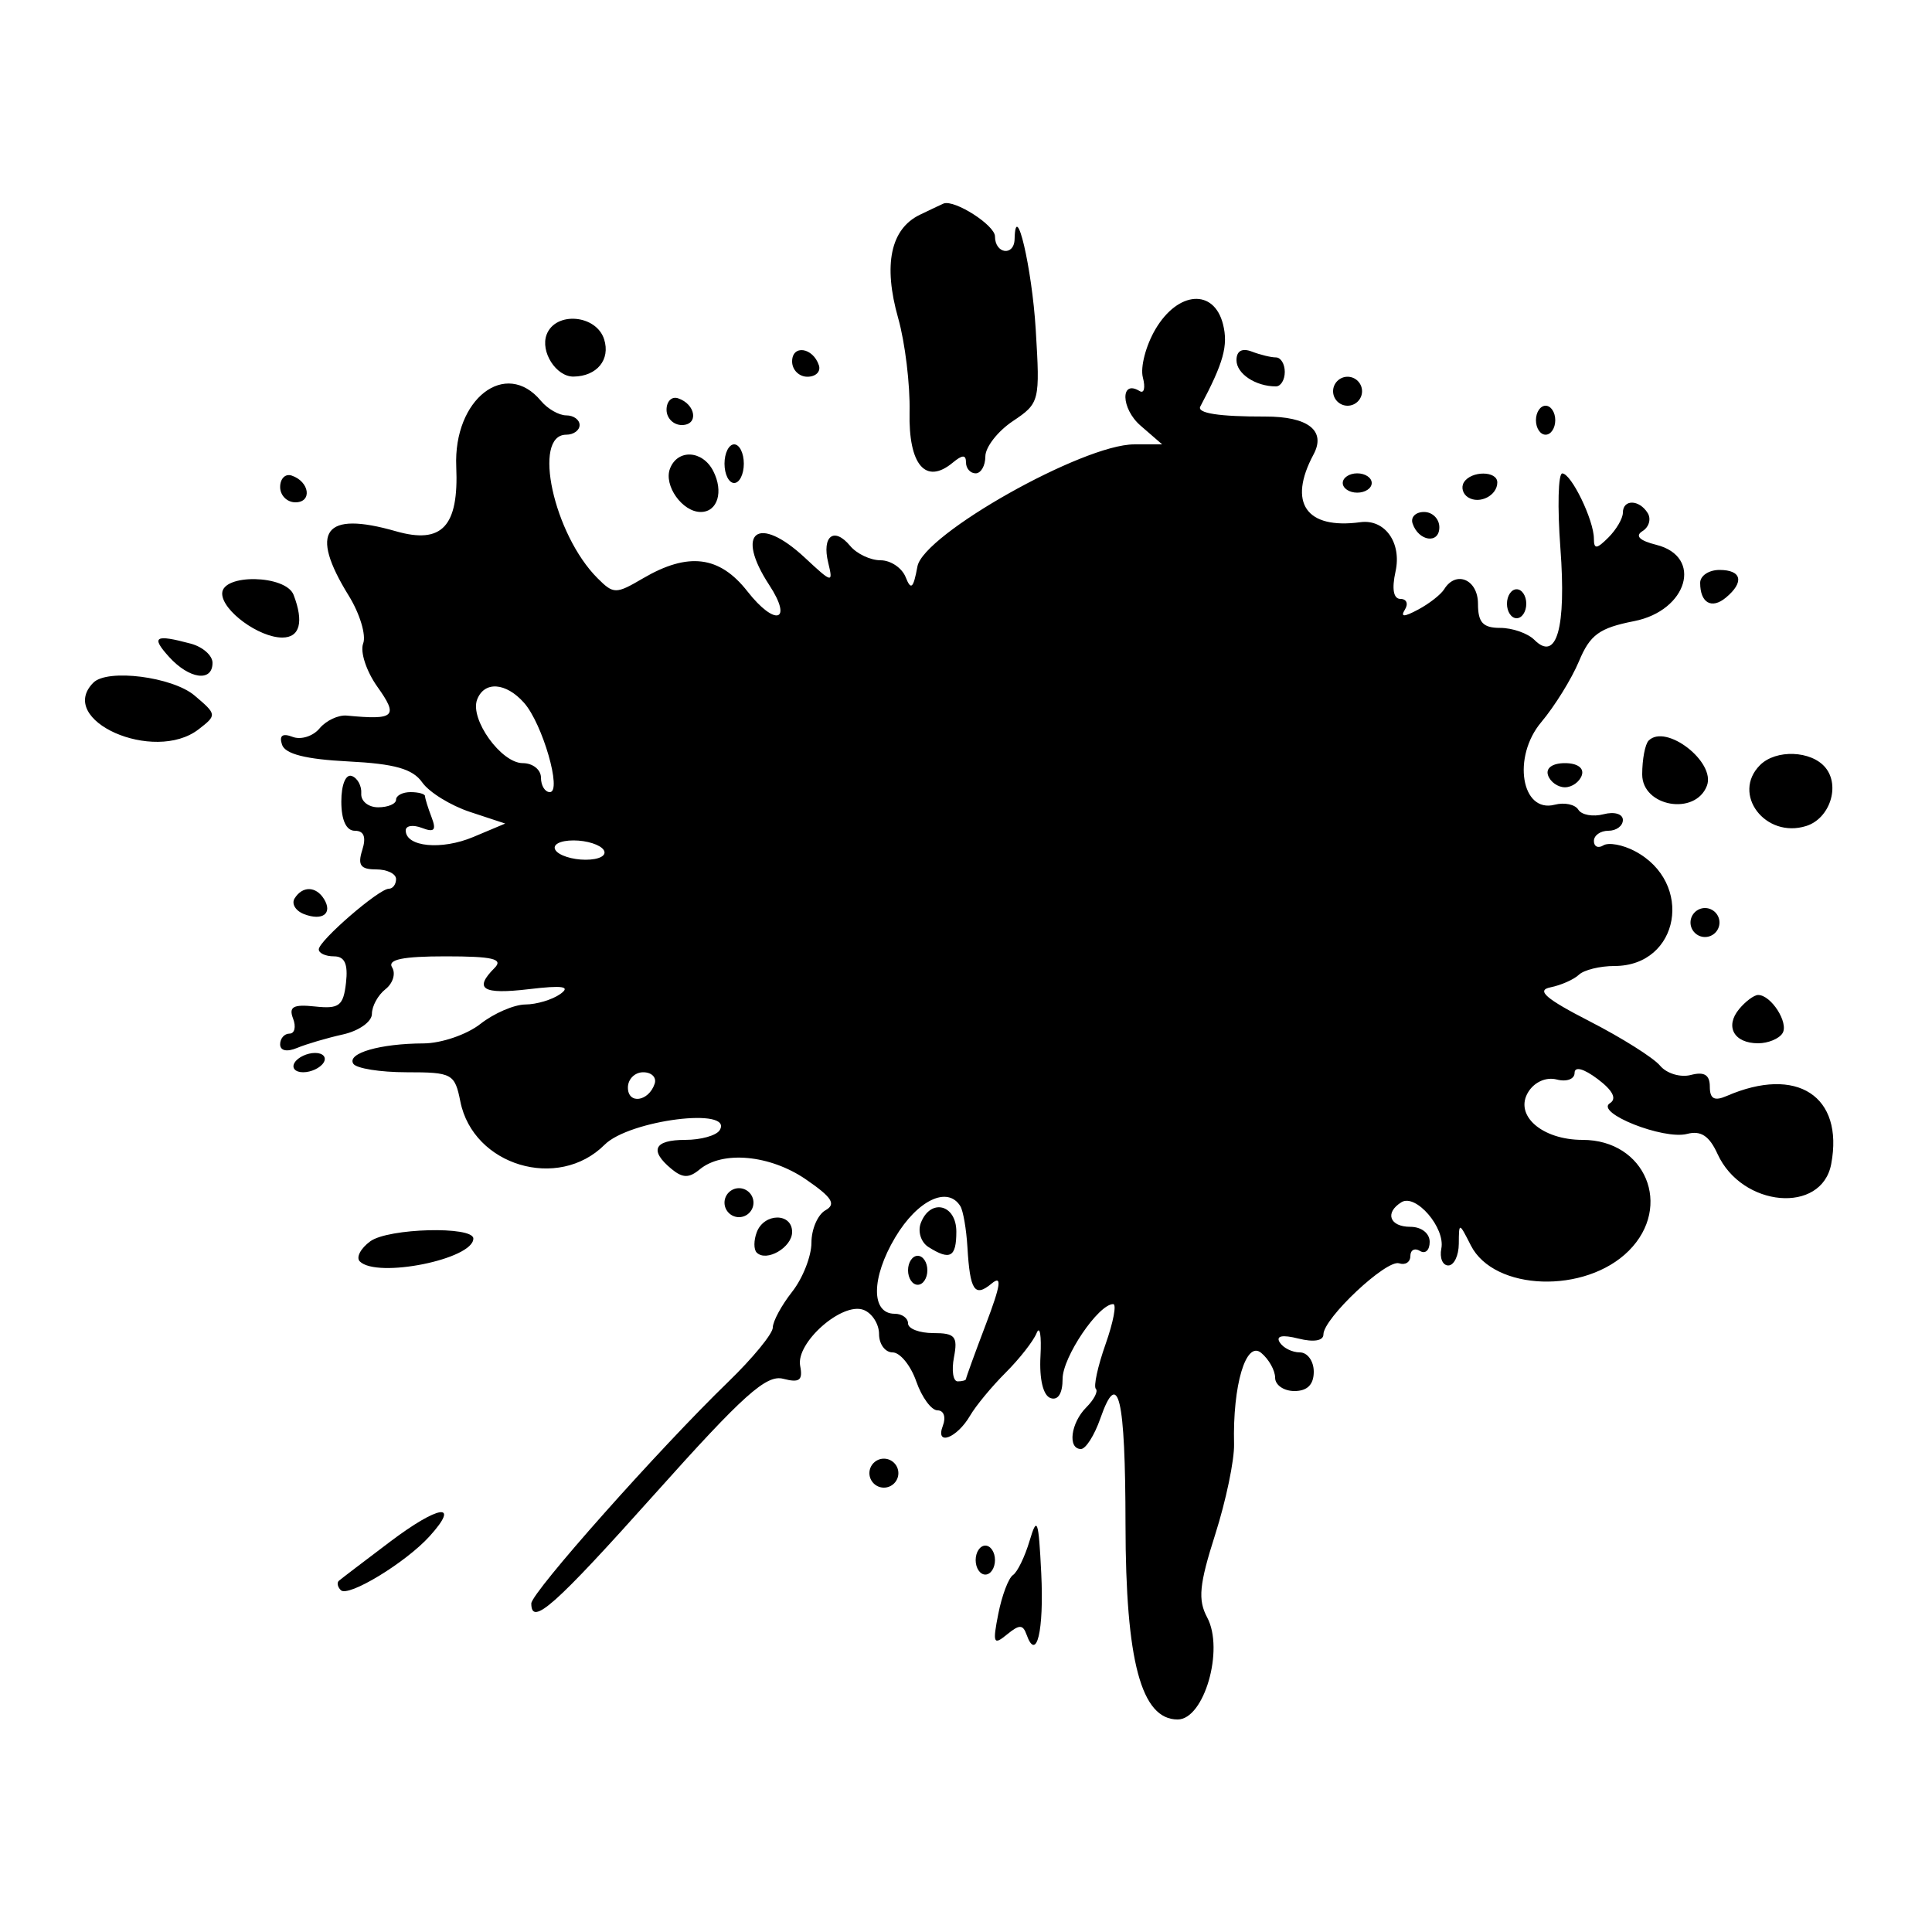 <svg id="svg" version="1.1" xmlns="http://www.w3.org/2000/svg" xmlns:xlink="http://www.w3.org/1999/xlink" width="400" height="400" viewBox="0, 0, 400,400"><g id="svgg"><path id="path0" d="M190.457 44.460 C 184.380 47.389,182.822 54.814,185.960 65.882 C 187.382 70.897,188.442 79.636,188.317 85.303 C 188.074 96.249,191.648 100.442,197.253 95.790 C 199.264 94.121,200.000 94.112,200.000 95.755 C 200.000 96.990,200.900 98.000,202.000 98.000 C 203.100 98.000,204.003 96.425,204.006 94.500 C 204.009 92.575,206.565 89.289,209.686 87.199 C 215.250 83.471,215.343 83.102,214.435 68.199 C 213.660 55.485,210.268 40.982,210.061 49.500 C 209.973 53.120,206.000 52.582,206.000 48.950 C 206.000 46.639,197.665 41.295,195.370 42.135 C 195.166 42.210,192.955 43.256,190.457 44.460 M239.235 68.141 C 237.240 71.519,236.062 76.020,236.617 78.144 C 237.173 80.268,236.873 81.540,235.952 80.970 C 231.920 78.478,232.066 84.588,236.122 88.106 L 240.612 92.000 234.806 92.004 C 224.209 92.012,191.171 110.623,189.945 117.276 C 189.104 121.842,188.611 122.292,187.508 119.500 C 186.748 117.575,184.407 116.000,182.308 116.000 C 180.208 116.000,177.378 114.660,176.018 113.022 C 172.683 109.003,170.122 110.963,171.473 116.502 C 172.522 120.801,172.310 120.757,166.676 115.500 C 156.935 106.412,152.057 110.123,159.271 121.133 C 164.233 128.706,160.498 129.784,154.749 122.439 C 148.974 115.060,142.477 114.253,133.105 119.751 C 127.510 123.033,127.031 123.031,123.712 119.712 C 114.626 110.626,110.129 90.000,117.233 90.000 C 118.755 90.000,120.000 89.100,120.000 88.000 C 120.000 86.900,118.760 86.000,117.245 86.000 C 115.730 86.000,113.369 84.650,112.000 83.000 C 104.695 74.198,93.852 82.619,94.462 96.621 C 95.001 109.006,91.517 112.729,81.955 109.987 C 67.066 105.717,63.949 109.974,72.194 123.315 C 74.501 127.047,75.848 131.510,75.188 133.232 C 74.527 134.954,75.851 138.981,78.129 142.182 C 82.541 148.377,81.770 149.105,71.806 148.156 C 70.050 147.989,67.509 149.182,66.160 150.807 C 64.811 152.433,62.301 153.222,60.581 152.562 C 58.477 151.755,57.761 152.285,58.391 154.181 C 59.033 156.116,63.327 157.202,72.076 157.644 C 81.725 158.131,85.455 159.187,87.418 161.991 C 88.845 164.027,93.295 166.777,97.307 168.101 L 104.601 170.509 97.987 173.290 C 91.389 176.064,84.000 175.344,84.000 171.928 C 84.000 170.937,85.506 170.704,87.347 171.410 C 89.928 172.400,90.386 171.890,89.347 169.184 C 88.606 167.253,88.000 165.296,88.000 164.836 C 88.000 164.376,86.650 164.000,85.000 164.000 C 83.350 164.000,82.000 164.707,82.000 165.571 C 82.000 166.436,80.332 167.143,78.294 167.143 C 76.255 167.143,74.680 165.858,74.794 164.287 C 74.907 162.716,74.025 161.084,72.833 160.660 C 71.585 160.216,70.667 162.456,70.667 165.944 C 70.667 169.803,71.683 172.000,73.468 172.000 C 75.359 172.000,75.857 173.300,75.000 176.000 C 74.010 179.120,74.641 180.000,77.865 180.000 C 80.139 180.000,82.000 180.900,82.000 182.000 C 82.000 183.100,81.325 184.002,80.500 184.005 C 78.437 184.011,66.000 194.780,66.000 196.560 C 66.000 197.352,67.410 198.000,69.133 198.000 C 71.371 198.000,72.085 199.571,71.633 203.500 C 71.086 208.254,70.219 208.916,65.241 208.384 C 60.715 207.899,59.739 208.434,60.679 210.884 C 61.336 212.598,61.003 214.000,59.937 214.000 C 58.872 214.000,58.000 214.996,58.000 216.214 C 58.000 217.546,59.394 217.846,61.500 216.967 C 63.425 216.163,67.700 214.905,71.000 214.171 C 74.315 213.433,77.000 211.530,77.000 209.918 C 77.000 208.313,78.262 206.012,79.806 204.803 C 81.349 203.595,81.970 201.570,81.188 200.303 C 80.171 198.659,83.347 198.000,92.282 198.000 C 102.018 198.000,104.267 198.533,102.400 200.400 C 98.024 204.776,99.897 205.936,109.500 204.797 C 116.538 203.962,118.223 204.223,116.000 205.804 C 114.350 206.978,111.096 207.953,108.770 207.969 C 106.443 207.986,102.251 209.800,99.454 212.000 C 96.657 214.200,91.361 216.012,87.685 216.027 C 78.695 216.064,71.798 218.056,73.141 220.227 C 73.743 221.202,78.705 222.000,84.168 222.000 C 93.626 222.000,94.158 222.289,95.312 228.061 C 97.969 241.344,115.570 246.612,125.182 237.000 C 130.303 231.879,152.000 229.146,149.000 234.000 C 148.320 235.100,145.117 236.000,141.882 236.000 C 135.417 236.000,134.378 238.164,139.000 242.000 C 141.322 243.927,142.646 243.953,144.861 242.115 C 149.607 238.177,159.433 239.096,166.840 244.171 C 172.274 247.895,173.170 249.305,170.905 250.573 C 169.307 251.467,168.000 254.487,168.000 257.284 C 168.000 260.081,166.200 264.657,164.000 267.454 C 161.800 270.251,160.000 273.581,160.000 274.853 C 160.000 276.126,155.855 281.180,150.788 286.084 C 136.510 299.903,110.000 329.735,110.000 331.983 C 110.000 336.792,114.770 332.557,135.687 309.174 C 153.897 288.816,158.661 284.547,162.149 285.460 C 165.525 286.342,166.251 285.790,165.665 282.786 C 164.729 277.990,174.362 269.497,178.804 271.201 C 180.562 271.876,182.000 274.132,182.000 276.214 C 182.000 278.296,183.262 280.000,184.804 280.000 C 186.347 280.000,188.550 282.700,189.700 286.000 C 190.851 289.300,192.835 292.000,194.110 292.000 C 195.403 292.000,195.891 293.400,195.213 295.167 C 193.557 299.483,198.113 297.795,200.857 293.077 C 202.036 291.051,205.342 287.054,208.204 284.196 C 211.066 281.338,213.954 277.650,214.622 276.000 C 215.291 274.350,215.649 276.505,215.419 280.789 C 215.163 285.549,215.972 288.920,217.500 289.456 C 219.054 290.001,220.000 288.497,220.000 285.478 C 220.000 280.969,227.423 270.000,230.475 270.000 C 231.216 270.000,230.503 273.740,228.890 278.312 C 227.277 282.884,226.374 287.041,226.883 287.550 C 227.393 288.059,226.502 289.783,224.905 291.381 C 221.683 294.603,220.994 300.000,223.804 300.000 C 224.797 300.000,226.601 297.154,227.813 293.676 C 231.530 283.014,232.999 289.212,233.025 315.667 C 233.053 343.961,236.276 356.000,243.821 356.000 C 249.307 356.000,253.495 341.530,249.934 334.877 C 247.980 331.226,248.285 328.067,251.593 317.702 C 253.822 310.716,255.579 302.300,255.498 299.000 C 255.196 286.775,257.961 277.478,261.118 280.098 C 262.703 281.414,264.000 283.730,264.000 285.245 C 264.000 286.760,265.800 288.000,268.000 288.000 C 270.667 288.000,272.000 286.667,272.000 284.000 C 272.000 281.800,270.703 280.000,269.118 280.000 C 267.533 280.000,265.658 279.064,264.950 277.920 C 264.117 276.571,265.482 276.296,268.832 277.137 C 271.989 277.929,274.000 277.597,274.000 276.283 C 274.000 272.955,287.060 260.687,289.675 261.558 C 290.954 261.985,292.000 261.305,292.000 260.049 C 292.000 258.792,292.900 258.320,294.000 259.000 C 295.100 259.680,296.000 258.833,296.000 257.118 C 296.000 255.333,294.290 254.000,292.000 254.000 C 287.698 254.000,286.639 251.077,290.153 248.905 C 293.124 247.069,299.273 254.214,298.411 258.500 C 298.024 260.425,298.673 262.000,299.853 262.000 C 301.034 262.000,302.013 259.975,302.029 257.500 C 302.059 253.024,302.072 253.026,304.529 257.861 C 309.335 267.314,328.233 267.949,337.223 258.958 C 346.407 249.774,340.668 236.000,327.657 236.000 C 319.206 236.000,313.418 230.878,316.426 226.061 C 317.720 223.989,320.145 222.935,322.313 223.502 C 324.341 224.033,326.000 223.420,326.000 222.140 C 326.000 220.724,327.873 221.220,330.783 223.407 C 333.919 225.762,334.791 227.485,333.316 228.407 C 330.162 230.379,344.408 236.042,349.303 234.762 C 352.144 234.019,353.891 235.170,355.594 238.907 C 360.637 249.975,377.174 251.439,379.134 240.991 C 381.771 226.930,372.044 220.598,357.500 226.909 C 354.933 228.023,354.000 227.509,354.000 224.981 C 354.000 222.540,352.854 221.833,350.074 222.560 C 347.914 223.125,345.043 222.257,343.693 220.630 C 342.344 219.004,335.785 214.873,329.120 211.451 C 320.019 206.778,317.996 205.027,321.000 204.420 C 323.200 203.975,325.855 202.799,326.900 201.806 C 327.945 200.813,331.256 200.000,334.257 200.000 C 347.759 200.000,350.811 182.713,338.459 176.207 C 335.961 174.891,333.036 174.360,331.959 175.026 C 330.881 175.691,330.000 175.283,330.000 174.118 C 330.000 172.953,331.350 172.000,333.000 172.000 C 334.650 172.000,336.000 170.995,336.000 169.767 C 336.000 168.519,334.237 167.995,332.002 168.579 C 329.803 169.154,327.452 168.731,326.776 167.638 C 326.101 166.545,323.904 166.082,321.894 166.607 C 314.967 168.419,313.049 156.708,319.096 149.522 C 321.874 146.219,325.391 140.543,326.909 136.909 C 329.208 131.406,331.120 130.016,338.335 128.598 C 349.393 126.426,352.648 115.243,342.932 112.804 C 339.431 111.926,338.454 110.955,340.066 109.959 C 341.412 109.128,341.894 107.447,341.138 106.224 C 339.385 103.388,336.000 103.334,336.000 106.143 C 336.000 107.321,334.650 109.636,333.000 111.286 C 330.582 113.704,330.000 113.753,330.000 111.542 C 330.000 107.702,325.321 98.034,323.453 98.016 C 322.602 98.007,322.428 104.975,323.065 113.500 C 324.299 130.018,322.293 137.093,317.683 132.483 C 316.317 131.117,313.130 130.000,310.600 130.000 C 307.027 130.000,306.000 128.884,306.000 125.000 C 306.000 119.982,301.456 118.026,299.007 121.989 C 298.330 123.083,295.919 124.973,293.647 126.189 C 290.660 127.788,289.893 127.791,290.877 126.200 C 291.624 124.990,291.211 124.000,289.959 124.000 C 288.498 124.000,288.129 121.964,288.930 118.319 C 290.241 112.350,286.728 107.427,281.648 108.115 C 270.406 109.638,266.589 104.110,271.958 94.079 C 274.590 89.160,270.828 86.219,261.930 86.242 C 252.401 86.266,247.774 85.551,248.509 84.167 C 253.335 75.080,254.316 71.533,253.216 67.147 C 251.349 59.711,243.902 60.240,239.235 68.141 M113.179 69.253 C 111.817 72.804,115.147 78.018,118.745 77.969 C 123.589 77.904,126.415 74.459,125.079 70.250 C 123.454 65.128,115.033 64.423,113.179 69.253 M164.000 74.833 C 164.000 76.575,165.425 78.000,167.167 78.000 C 168.908 78.000,169.977 76.931,169.542 75.625 C 168.306 71.917,164.000 71.301,164.000 74.833 M256.000 74.572 C 256.000 77.373,259.951 80.000,264.164 80.000 C 265.174 80.000,266.000 78.650,266.000 77.000 C 266.000 75.350,265.174 74.000,264.164 74.000 C 263.154 74.000,260.904 73.454,259.164 72.786 C 257.145 72.012,256.000 72.658,256.000 74.572 M276.000 81.000 C 276.000 82.650,277.350 84.000,279.000 84.000 C 280.650 84.000,282.000 82.650,282.000 81.000 C 282.000 79.350,280.650 78.000,279.000 78.000 C 277.350 78.000,276.000 79.350,276.000 81.000 M138.000 84.833 C 138.000 86.575,139.425 88.000,141.167 88.000 C 144.699 88.000,144.083 83.694,140.375 82.458 C 139.069 82.023,138.000 83.092,138.000 84.833 M318.000 87.000 C 318.000 88.650,318.900 90.000,320.000 90.000 C 321.100 90.000,322.000 88.650,322.000 87.000 C 322.000 85.350,321.100 84.000,320.000 84.000 C 318.900 84.000,318.000 85.350,318.000 87.000 M150.000 96.000 C 150.000 98.200,150.900 100.000,152.000 100.000 C 153.100 100.000,154.000 98.200,154.000 96.000 C 154.000 93.800,153.100 92.000,152.000 92.000 C 150.900 92.000,150.000 93.800,150.000 96.000 M138.713 97.025 C 137.376 100.512,141.268 106.000,145.078 106.000 C 148.577 106.000,149.859 101.778,147.659 97.500 C 145.448 93.200,140.286 92.926,138.713 97.025 M58.000 100.833 C 58.000 102.575,59.425 104.000,61.167 104.000 C 64.699 104.000,64.083 99.694,60.375 98.458 C 59.069 98.023,58.000 99.092,58.000 100.833 M278.000 100.000 C 278.000 101.100,279.350 102.000,281.000 102.000 C 282.650 102.000,284.000 101.100,284.000 100.000 C 284.000 98.900,282.650 98.000,281.000 98.000 C 279.350 98.000,278.000 98.900,278.000 100.000 M303.085 99.862 C 302.453 100.886,302.849 102.289,303.967 102.980 C 306.354 104.455,310.000 102.583,310.000 99.882 C 310.000 97.448,304.587 97.433,303.085 99.862 M292.458 108.375 C 293.694 112.083,298.000 112.699,298.000 109.167 C 298.000 107.425,296.575 106.000,294.833 106.000 C 293.092 106.000,292.023 107.069,292.458 108.375 M352.000 120.667 C 352.000 124.818,354.367 126.185,357.316 123.738 C 361.193 120.520,360.615 118.000,356.000 118.000 C 353.800 118.000,352.000 119.200,352.000 120.667 M46.000 122.887 C 46.000 126.429,53.607 132.000,58.445 132.000 C 62.086 132.000,62.940 128.776,60.786 123.164 C 59.183 118.986,46.000 118.739,46.000 122.887 M312.000 125.000 C 312.000 126.650,312.900 128.000,314.000 128.000 C 315.100 128.000,316.000 126.650,316.000 125.000 C 316.000 123.350,315.100 122.000,314.000 122.000 C 312.900 122.000,312.000 123.350,312.000 125.000 M35.000 136.000 C 39.175 140.613,44.000 141.274,44.000 137.233 C 44.000 135.712,41.975 133.924,39.500 133.261 C 32.074 131.271,31.201 131.802,35.000 136.000 M19.333 141.333 C 11.559 149.107,31.894 158.129,41.118 150.999 C 44.928 148.053,44.912 147.923,40.278 143.999 C 35.698 140.120,22.257 138.409,19.333 141.333 M108.491 145.500 C 112.316 149.803,116.420 164.000,113.839 164.000 C 112.827 164.000,112.000 162.650,112.000 161.000 C 112.000 159.350,110.304 158.000,108.230 158.000 C 103.762 158.000,97.229 148.895,98.785 144.838 C 100.271 140.967,104.732 141.271,108.491 145.500 M341.333 153.333 C 340.600 154.067,340.000 157.217,340.000 160.333 C 340.000 167.016,350.994 168.949,353.396 162.688 C 355.278 157.786,344.917 149.750,341.333 153.333 M364.400 158.400 C 358.422 164.378,365.498 173.698,373.973 171.008 C 378.843 169.463,381.055 162.681,377.920 158.904 C 374.998 155.383,367.690 155.110,364.400 158.400 M320.500 160.500 C 320.958 161.875,322.533 163.000,324.000 163.000 C 325.467 163.000,327.042 161.875,327.500 160.500 C 327.996 159.013,326.578 158.000,324.000 158.000 C 321.422 158.000,320.004 159.013,320.500 160.500 M125.000 176.000 C 125.698 177.130,124.060 178.000,121.236 178.000 C 118.486 178.000,115.680 177.100,115.000 176.000 C 114.302 174.870,115.940 174.000,118.764 174.000 C 121.514 174.000,124.320 174.900,125.000 176.000 M60.991 186.014 C 60.307 187.122,61.192 188.583,62.959 189.261 C 66.789 190.731,68.923 189.111,67.082 186.133 C 65.421 183.446,62.612 183.391,60.991 186.014 M350.000 191.000 C 350.000 192.650,351.350 194.000,353.000 194.000 C 354.650 194.000,356.000 192.650,356.000 191.000 C 356.000 189.350,354.650 188.000,353.000 188.000 C 351.350 188.000,350.000 189.350,350.000 191.000 M360.073 208.912 C 357.074 212.525,359.000 216.000,364.000 216.000 C 366.070 216.000,368.345 215.061,369.054 213.912 C 370.380 211.767,366.697 206.000,364.000 206.000 C 363.169 206.000,361.402 207.311,360.073 208.912 M61.000 220.000 C 60.320 221.100,61.114 222.000,62.764 222.000 C 64.414 222.000,66.320 221.100,67.000 220.000 C 67.680 218.900,66.886 218.000,65.236 218.000 C 63.586 218.000,61.680 218.900,61.000 220.000 M135.542 224.375 C 134.306 228.083,130.000 228.699,130.000 225.167 C 130.000 223.425,131.425 222.000,133.167 222.000 C 134.908 222.000,135.977 223.069,135.542 224.375 M150.000 249.000 C 150.000 250.650,151.350 252.000,153.000 252.000 C 154.650 252.000,156.000 250.650,156.000 249.000 C 156.000 247.350,154.650 246.000,153.000 246.000 C 151.350 246.000,150.000 247.350,150.000 249.000 M198.829 249.724 C 199.415 250.671,200.075 254.496,200.296 258.224 C 200.830 267.232,201.785 268.668,205.302 265.749 C 207.510 263.917,207.215 266.022,204.125 274.152 C 201.857 280.118,200.002 285.225,200.001 285.500 C 200.000 285.775,199.225 286.000,198.277 286.000 C 197.330 286.000,196.985 283.750,197.510 281.000 C 198.333 276.697,197.737 276.000,193.233 276.000 C 190.355 276.000,188.000 275.100,188.000 274.000 C 188.000 272.900,186.755 272.000,185.233 272.000 C 180.299 272.000,180.353 264.558,185.348 256.181 C 189.946 248.471,196.203 245.474,198.829 249.724 M190.646 253.202 C 189.970 254.963,190.673 257.199,192.209 258.171 C 196.708 261.020,198.000 260.313,198.000 255.000 C 198.000 249.335,192.633 248.023,190.646 253.202 M156.690 255.086 C 156.039 256.784,156.028 258.695,156.667 259.333 C 158.685 261.351,164.000 258.256,164.000 255.063 C 164.000 251.071,158.224 251.089,156.690 255.086 M76.668 256.996 C 74.654 258.468,73.676 260.343,74.494 261.161 C 78.054 264.721,98.000 260.706,98.000 256.430 C 98.000 253.810,80.385 254.277,76.668 256.996 M188.000 263.000 C 188.000 264.650,188.900 266.000,190.000 266.000 C 191.100 266.000,192.000 264.650,192.000 263.000 C 192.000 261.350,191.100 260.000,190.000 260.000 C 188.900 260.000,188.000 261.350,188.000 263.000 M180.000 305.000 C 180.000 306.650,181.350 308.000,183.000 308.000 C 184.650 308.000,186.000 306.650,186.000 305.000 C 186.000 303.350,184.650 302.000,183.000 302.000 C 181.350 302.000,180.000 303.350,180.000 305.000 M80.755 319.201 C 75.390 323.248,70.625 326.883,70.167 327.279 C 69.708 327.676,69.886 328.553,70.561 329.228 C 72.093 330.759,84.003 323.522,88.953 318.052 C 95.389 310.940,90.869 311.574,80.755 319.201 M213.169 319.000 C 212.187 322.300,210.636 325.495,209.722 326.099 C 208.808 326.704,207.445 330.304,206.693 334.099 C 205.481 340.213,205.684 340.705,208.468 338.417 C 211.037 336.305,211.779 336.305,212.532 338.417 C 214.597 344.212,216.165 337.684,215.578 325.732 C 215.032 314.619,214.726 313.763,213.169 319.000 M202.000 323.000 C 202.000 324.650,202.900 326.000,204.000 326.000 C 205.100 326.000,206.000 324.650,206.000 323.000 C 206.000 321.350,205.100 320.000,204.000 320.000 C 202.900 320.000,202.000 321.350,202.000 323.000 " stroke="none" fill="#000000" fill-rule="evenodd"></path></g></svg>